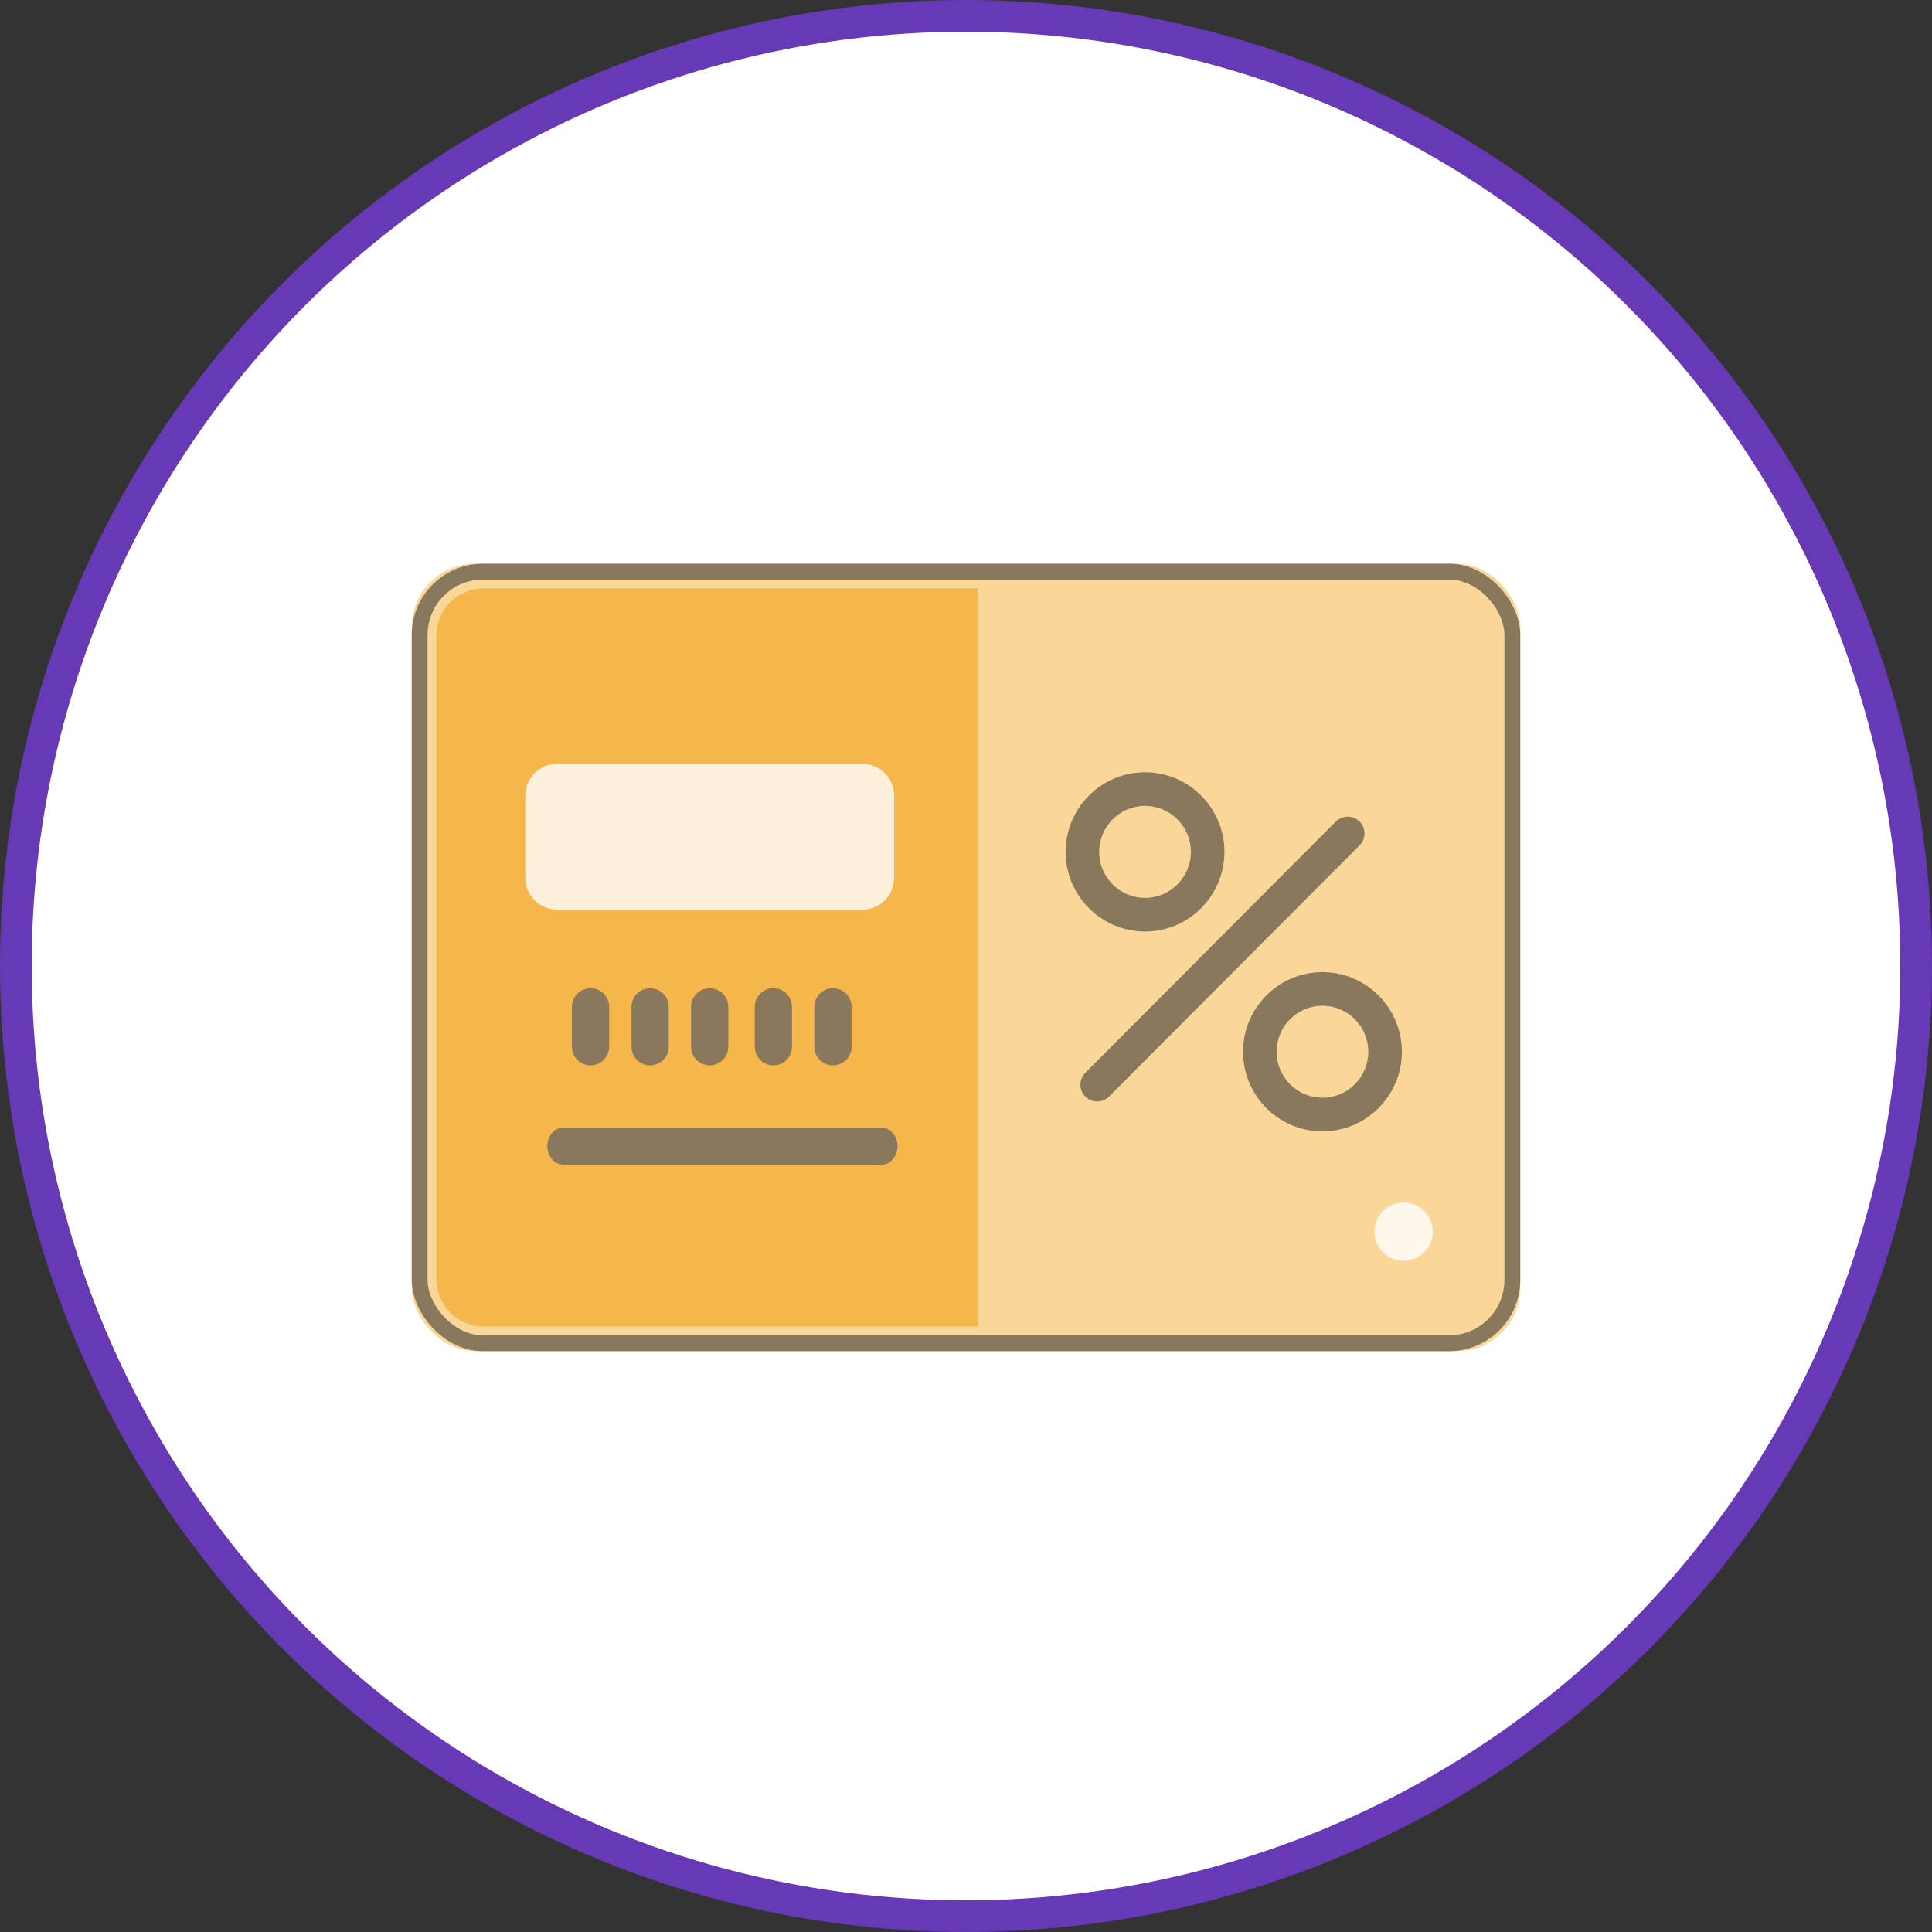 <?xml version="1.0" encoding="UTF-8"?>
<svg width="122px" height="122px" viewBox="0 0 122 122" version="1.1" xmlns="http://www.w3.org/2000/svg" xmlns:xlink="http://www.w3.org/1999/xlink">
    <rect x="0" y="0" width="122" height="122" fill="#333333" stroke="none"/>
    <!-- Generator: Sketch 45.2 (43514) - http://www.bohemiancoding.com/sketch -->
    <title>offers_feature</title>
    <desc>Created with Sketch.</desc>
    <defs>
        <rect id="path-1" x="0" y="0" width="70" height="49.725" rx="4"></rect>
    </defs>
    <g id="HomePage" stroke="none" stroke-width="1" fill="none" fill-rule="evenodd">
        <g id="jz_website2" transform="translate(-659, -1696)">
            <g id="offers_feature" transform="translate(660, 1697)">
                <circle id="Oval-5" stroke="#6739B7" stroke-width="2" fill="#FFFFFF" cx="60" cy="60" r="60"></circle>
                <g id="offersicon" transform="translate(25, 34.211)">
                    <g id="offers" transform="translate(0, 0.386)">
                        <g id="Rectangle-3">
                            <use fill="#FAD799" fill-rule="evenodd" xlink:href="#path-1"></use>
                            <rect stroke="#89785C" stroke-width="1" x="0.5" y="0.5" width="69" height="48.725" rx="4"></rect>
                        </g>
                        <path d="M1.554,1.554 L32.74,1.554 L32.74,1.554 C34.397,1.554 35.74,2.897 35.74,4.554 L35.74,45.171 L35.74,45.171 C35.74,46.828 34.397,48.171 32.74,48.171 L1.554,48.171 L1.554,1.554 Z" id="Rectangle-3" fill="#F5B64C" transform="translate(18.647, 24.863) scale(-1, 1) translate(-18.647, -24.863) "></path>
                        <circle id="Oval-19" fill="#FFFFFF" opacity="0.8" cx="62.632" cy="42.176" r="1.842"></circle>
                        <g id="Group-2" transform="translate(6.364, 12.231)">
                            <path d="M2.808,0.401 L22.092,0.401 L22.092,0.401 C23.197,0.401 24.092,1.296 24.092,2.401 L24.092,7.611 L24.092,7.611 C24.092,8.716 23.197,9.611 22.092,9.611 L2.808,9.611 L2.808,9.611 C1.704,9.611 0.808,8.716 0.808,7.611 L0.808,2.401 L0.808,2.401 C0.808,1.296 1.704,0.401 2.808,0.401 Z" id="Rectangle-3" fill="#FFFFFF" opacity="0.8"></path>
                            <path d="M23.27,23.369 L3.241,23.369 C2.664,23.369 2.197,23.897 2.197,24.548 C2.197,25.199 2.664,25.727 3.241,25.727 L23.27,25.727 C23.846,25.727 24.313,25.199 24.313,24.548 C24.313,23.897 23.846,23.369 23.27,23.369 Z" id="Fill-4" fill="#89785C"></path>
                            <path d="M3.751,18.269 C3.751,18.92 4.278,19.448 4.927,19.448 C5.576,19.448 6.102,18.92 6.102,18.269 L6.102,15.754 C6.102,15.103 5.576,14.575 4.927,14.575 C4.278,14.575 3.751,15.103 3.751,15.754 L3.751,18.269 Z" id="Fill-6" fill="#89785C"></path>
                            <path d="M7.513,15.754 L7.513,18.269 C7.513,18.92 8.04,19.448 8.688,19.448 C9.337,19.448 9.864,18.92 9.864,18.269 L9.864,15.754 C9.864,15.103 9.337,14.575 8.688,14.575 C8.04,14.575 7.513,15.103 7.513,15.754 Z" id="Fill-7" fill="#89785C"></path>
                            <path d="M11.274,15.754 L11.274,18.269 C11.274,18.92 11.801,19.448 12.45,19.448 C13.099,19.448 13.626,18.92 13.626,18.269 L13.626,15.754 C13.626,15.103 13.099,14.575 12.45,14.575 C11.801,14.575 11.274,15.103 11.274,15.754 Z" id="Fill-8" fill="#89785C"></path>
                            <path d="M17.647,18.269 L17.647,15.754 C17.647,15.103 17.121,14.575 16.472,14.575 C15.823,14.575 15.296,15.103 15.296,15.754 L15.296,18.269 C15.296,18.92 15.823,19.448 16.472,19.448 C17.121,19.448 17.647,18.92 17.647,18.269 Z" id="Fill-10" fill="#89785C"></path>
                            <path d="M21.409,18.269 L21.409,15.754 C21.409,15.103 20.882,14.575 20.233,14.575 C19.584,14.575 19.058,15.103 19.058,15.754 L19.058,18.269 C19.058,18.92 19.584,19.448 20.233,19.448 C20.882,19.448 21.409,18.92 21.409,18.269 Z" id="Fill-11" fill="#89785C"></path>
                        </g>
                        <g id="Group" transform="translate(40.121, 12.431)" fill="#89785C">
                            <path d="M19.733,3.851 C19.319,3.436 18.648,3.436 18.235,3.851 L2.415,19.715 C2.001,20.13 2.001,20.802 2.415,21.217 C2.621,21.425 2.892,21.528 3.164,21.528 C3.435,21.528 3.706,21.425 3.913,21.217 L19.733,5.353 C20.146,4.939 20.146,4.266 19.733,3.851 Z" id="Fill-16"></path>
                            <path d="M6.184,10.795 C8.95,10.795 11.199,8.54 11.199,5.767 C11.199,2.995 8.95,0.738 6.184,0.738 C3.42,0.738 1.171,2.995 1.171,5.767 C1.171,8.54 3.42,10.795 6.184,10.795 Z M6.184,2.863 C7.781,2.863 9.081,4.166 9.081,5.767 C9.081,7.368 7.781,8.671 6.184,8.671 C4.588,8.671 3.289,7.368 3.289,5.767 C3.289,4.166 4.588,2.863 6.184,2.863 Z" id="Fill-17"></path>
                            <path d="M17.388,13.359 C14.623,13.359 12.374,15.615 12.374,18.387 C12.374,21.16 14.623,23.415 17.388,23.415 C20.153,23.415 22.403,21.16 22.403,18.387 C22.403,15.615 20.153,13.359 17.388,13.359 Z M17.388,21.291 C15.791,21.291 14.493,19.989 14.493,18.387 C14.493,16.786 15.791,15.483 17.388,15.483 C18.984,15.483 20.284,16.786 20.284,18.387 C20.284,19.989 18.984,21.291 17.388,21.291 Z" id="Fill-18"></path>
                        </g>
                    </g>
                </g>
            </g>
        </g>
    </g>
</svg>